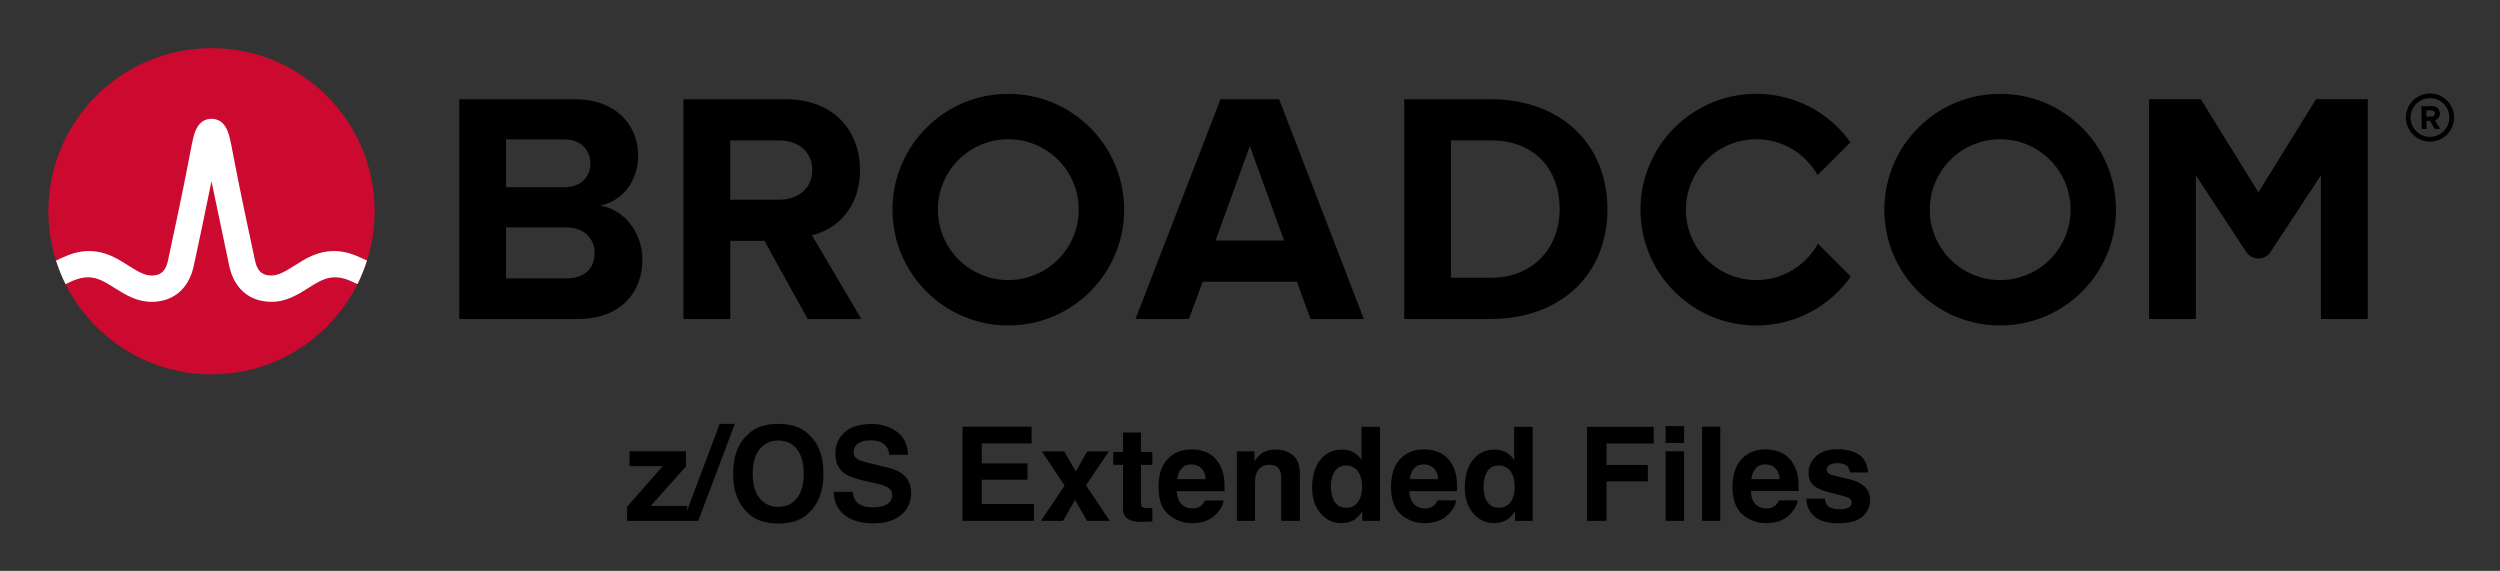 <svg xmlns="http://www.w3.org/2000/svg" role="img" xmlns:xlink="http://www.w3.org/1999/xlink" viewBox="-4.53 -4.53 248.82 56.82"><rect x="-4.53" y="-4.53" width="248.82" height="56.82" fill="#333333" stroke="none"/><path d="M237.32 9.09c-1.06 0-1.93-.86-1.93-1.92s.87-1.93 1.93-1.93 1.93.87 1.93 1.93-.87 1.92-1.93 1.92m0-4.32c-1.32 0-2.4 1.08-2.4 2.4 0 1.32 1.08 2.4 2.4 2.4 1.32 0 2.4-1.08 2.4-2.4 0-1.32-1.08-2.4-2.4-2.4"/><path d="M237.48 7.07l-.51.01-.01-.62h.51c.19-.01.34.11.34.3.01.19-.14.31-.33.31m.83-.32c-.01-.42-.3-.72-.77-.72l-1.07.02.03 2.26h.49l-.01-.81h.35l.46.8.55-.01-.52-.86c.24-.06.49-.28.49-.68M51.834 23.18h-5.999V9.347h5.835c1.574 0 2.557 1.016 2.557 2.393 0 1.377-.983 2.36-2.557 2.36H45v4h6.834c1.836 0 2.819 1.18 2.819 2.556 0 1.574-1.049 2.525-2.819 2.525m3.376-7.245c2.066-.426 3.771-2.262 3.771-5.015 0-2.918-2.131-5.573-6.295-5.573h-11.506v21.865h11.867c4.163 0 6.359-2.623 6.359-5.901 0-2.754-1.868-5.015-4.196-5.376m17.823-.59H68v4.098h3.558l4.294 7.769h5.343l-4.917-8.327c2.361-.557 4.786-2.622 4.786-6.49m0 0c0-4.065-2.786-7.048-7.343-7.048h-10.228v21.865h4.655V9.445h4.885c1.869 0 3.278 1.114 3.278 2.95s-1.409 2.95-3.278 2.95m43.421 4.065l3.409-9.408 3.41 9.408zm.492-14.063l-8.458 21.865h5.31l1.377-3.704h9.376l1.344 3.704h5.311l-8.425-21.865zm26.904 17.767h-3.967v-13.67h3.967c4.491 0 6.851 2.983 6.851 6.852 0 3.704-2.524 6.818-6.851 6.818m0-17.767h-8.622v21.865h8.622c6.851 0 11.604-4.327 11.604-10.916s-4.753-10.949-11.604-10.949m82.127-.004l-5.734 9.27-5.734-9.27h-5.146v21.869h4.656v-14.293l5.012 7.622c.574.871 1.851.871 2.424 0l5.013-7.622v14.293h4.656V5.343z"/><path id="a" d="M95.825 23.344c-3.871 0-7.008-3.138-7.008-7.008 0-3.871 3.137-7.009 7.008-7.009 3.87 0 7.008 3.138 7.008 7.009 0 3.87-3.138 7.008-7.008 7.008m0-18.536c-6.367 0-11.528 5.161-11.528 11.528 0 6.366 5.161 11.527 11.528 11.527 6.366 0 11.528-5.161 11.528-11.527 0-6.367-5.162-11.528-11.528-11.528"/><path d="M176.404 19.727c-1.195 2.156-3.492 3.617-6.132 3.617-3.87 0-7.008-3.138-7.008-7.008 0-3.871 3.138-7.008 7.008-7.008 2.618 0 4.897 1.438 6.1 3.565l3.27-3.269c-2.092-2.915-5.508-4.816-9.37-4.816-6.367 0-11.527 5.161-11.527 11.528 0 6.366 5.16 11.528 11.527 11.528 3.883 0 7.316-1.922 9.404-4.865z"/><use transform="translate(98.718)" xlink:href="#a"/><ellipse cx="16.52" cy="16.497" fill="#cc092f" rx="16.236" ry="16.235"/><path fill="#fff" d="M30.825 20.883c-1.857-.74-3.557-.492-5.261.541 0 0-.621.379-.807.496-.794.498-1.543.97-2.263.97-.687 0-1.363-.184-1.649-1.513-.446-2.073-1.534-7.167-2.009-9.69-.279-1.483-.432-2.282-.591-2.825-.28-.954-.792-1.473-1.519-1.556 0 0-.114-.016-.207-.016-.092 0-.218.018-.218.018-.72.086-1.229.605-1.507 1.554-.159.543-.312 1.342-.591 2.825-.475 2.523-1.563 7.617-2.009 9.69-.286 1.329-.962 1.513-1.649 1.513-.72 0-1.469-.472-2.263-.97-.186-.117-.808-.496-.808-.496-1.703-1.033-3.404-1.281-5.26-.541-.401.16-.796.339-1.172.52.257.806.577 1.599.95 2.344.411-.202.842-.402 1.282-.532.634-.187 1.284-.197 1.914.014.612.205 1.157.568 1.7.909 1.023.643 2.182 1.372 3.657 1.372 2.186 0 3.72-1.305 4.21-3.581.38-1.764 1.222-5.702 1.763-8.418 0 0 1.386 6.654 1.765 8.418.49 2.276 2.025 3.581 4.211 3.581 1.475 0 2.634-.729 3.657-1.372.543-.341 1.088-.704 1.7-.909.629-.211 1.28-.201 1.914-.014.44.13.87.331 1.281.533.374-.745.693-1.539.95-2.345-.376-.181-.77-.36-1.171-.52"/><path d="M58.127 41.86h3.31l-3.552 4.042v1.41h5.98v-1.488h-3.635l3.514-3.934v-1.506h-5.617zm2.809-1.66zm6.165-2.542l-3.63 9.654h1.493l3.643-9.654zm7.68 7.398c-.456.573-1.07.859-1.846.859s-1.394-.286-1.857-.859c-.461-.571-.692-1.385-.692-2.441 0-1.054.231-1.867.692-2.441.463-.571 1.081-.859 1.857-.859.776 0 1.39.287 1.846.862.456.573.683 1.387.683 2.437 0 1.056-.228 1.869-.683 2.441zm1.224 1.425c.945-.895 1.417-2.182 1.417-3.865 0-1.716-.472-3.005-1.417-3.863-.707-.73-1.73-1.094-3.07-1.094-1.34 0-2.363.363-3.07 1.094-.949.859-1.425 2.148-1.425 3.863 0 1.683.475 2.97 1.425 3.865.707.729 1.73 1.092 3.07 1.092 1.34 0 2.363-.363 3.07-1.092zm-3.07-8.822zm7.398 6.763H78.465c0 .974.349 1.739 1.049 2.296.698.559 1.658.837 2.878.837 1.195 0 2.121-.284 2.775-.85.654-.564.982-1.276.982-2.131 0-.835-.28-1.473-.839-1.913-.36-.284-.895-.512-1.602-.68l-1.614-.389c-.622-.148-1.029-.277-1.22-.387-.296-.166-.445-.416-.445-.75 0-.365.15-.649.452-.851.3-.204.703-.306 1.208-.306.452 0 .832.078 1.137.235.457.237.703.638.738 1.2h1.88c-.033-.994-.4-1.754-1.096-2.278-.698-.522-1.54-.785-2.527-.785-1.182 0-2.077.277-2.688.832-.609.557-.915 1.253-.915 2.092 0 .92.316 1.596.947 2.028.372.259 1.047.497 2.021.718l.991.222c.58.127 1.007.273 1.278.439.271.168.407.409.407.718 0 .53-.273.891-.821 1.086-.287.101-.662.152-1.124.152-.77 0-1.316-.192-1.632-.579-.175-.211-.291-.531-.351-.958zm1.9-6.763zM98.141 39.604v-1.66h-6.87v9.368h7.099v-1.683H93.184v-2.41h4.55v-1.627h-4.55v-1.989zm-3.388-1.66zm4.315 9.368h2.2l1.2-2.077 1.195 2.077h2.256l-2.365-3.54 2.276-3.375h-2.155l-1.132 2.008-1.157-2.008h-2.216l2.262 3.408zm7.208-5.573h.965v4.265c0 .432.103.752.306.96.315.325.898.474 1.754.445l.859-.033v-1.354a2.942 2.942 0 0 1-.181.011c-.061.002-.119.004-.175.004-.369 0-.589-.036-.66-.107-.072-.069-.108-.246-.108-.53V41.739h1.124v-1.291h-1.124V38.517h-1.793v1.931h-.965zm6.803.349c.231-.262.557-.394.976-.394.385 0 .709.125.969.372.26.248.407.611.436 1.09h-2.815c.058-.45.204-.804.434-1.068zm2.533-1.564c-.461-.215-.98-.324-1.557-.324-.971 0-1.759.32-2.366.96-.609.64-.913 1.56-.913 2.759 0 1.28.336 2.204 1.011 2.771.674.568 1.452.851 2.332.851 1.068 0 1.898-.338 2.491-1.011.381-.425.597-.842.642-1.253h-1.849c-.096.204-.21.363-.336.477-.233.212-.535.318-.909.318-.351 0-.653-.087-.902-.262-.41-.278-.629-.766-.654-1.461h4.742c.007-.598-.011-1.056-.058-1.374-.08-.542-.257-1.018-.528-1.43-.3-.465-.682-.806-1.144-1.023zm-1.43-.324zm9.975.582c-.456-.376-1.041-.562-1.757-.562-.571 0-1.045.139-1.417.419-.208.155-.428.412-.66.768V40.398h-1.748v6.915h1.804v-3.749c0-.428.06-.779.179-1.056.228-.521.649-.781 1.264-.781.501 0 .839.177 1.018.533.098.195.146.475.146.839v4.214h1.855v-4.664c0-.87-.228-1.491-.683-1.866zm-2.424-.582zm8.453.296c-.327-.184-.7-.277-1.119-.277-.911 0-1.638.338-2.184 1.016-.544.678-.815 1.609-.815 2.791 0 1.025.277 1.864.828 2.52.553.654 1.235.982 2.045.982.492 0 .902-.094 1.233-.28.331-.186.624-.484.882-.897v.96h1.761v-9.355h-1.837v3.305c-.202-.325-.468-.58-.794-.765zm.445 4.935c-.268.38-.656.571-1.17.571-.513 0-.895-.192-1.148-.575-.251-.383-.378-.895-.378-1.535 0-.593.125-1.09.372-1.491.248-.4.636-.6 1.166-.6.347 0 .653.11.915.331.428.363.642.971.642 1.817 0 .607-.132 1.101-.4 1.482zm5.59-3.344c.231-.262.555-.394.976-.394.385 0 .707.125.969.372.26.248.405.611.434 1.09h-2.815c.06-.45.204-.804.436-1.068zm2.533-1.564c-.463-.215-.982-.324-1.557-.324-.971 0-1.761.32-2.368.96-.607.64-.913 1.56-.913 2.759 0 1.28.338 2.204 1.011 2.771.674.568 1.452.851 2.334.851 1.067 0 1.898-.338 2.491-1.011.381-.425.595-.842.642-1.253h-1.849c-.098.204-.21.363-.338.477-.231.212-.535.318-.908.318-.353 0-.653-.087-.902-.262-.412-.278-.631-.766-.656-1.461h4.742c.009-.598-.011-1.056-.058-1.374-.08-.542-.255-1.018-.526-1.43-.302-.465-.683-.806-1.144-1.023zm-1.43-.324zm8.052.296c-.325-.184-.7-.277-1.119-.277-.911 0-1.638.338-2.182 1.016-.544.678-.817 1.609-.817 2.791 0 1.025.277 1.864.83 2.52.553.654 1.233.982 2.043.982.492 0 .902-.094 1.233-.28.331-.186.625-.484.884-.897v.96h1.761v-9.355h-1.837v3.305c-.204-.325-.468-.58-.795-.765zm.445 4.935c-.266.38-.656.571-1.17.571-.512 0-.895-.192-1.146-.575-.253-.383-.378-.895-.378-1.535 0-.593.123-1.09.371-1.491.248-.4.636-.6 1.166-.6.349 0 .653.11.917.331.427.363.642.971.642 1.817 0 .607-.134 1.101-.401 1.482zm7.595-7.475v9.355h1.945V43.384h4.113v-1.627h-4.113v-2.153h4.697v-1.647zm9.668 1.602v-1.672h-1.837v1.672zm-1.837.826v6.928h1.837v-6.928zm5.44 6.928v-9.368h-1.811v9.368zm3.523-5.225c.231-.262.557-.394.976-.394.385 0 .709.125.969.372.26.248.407.611.436 1.09h-2.815c.058-.45.204-.804.434-1.068zm2.533-1.564c-.461-.215-.98-.324-1.557-.324-.971 0-1.759.32-2.368.96-.607.64-.911 1.56-.911 2.759 0 1.28.336 2.204 1.011 2.771.674.568 1.452.851 2.332.851 1.068 0 1.898-.338 2.491-1.011.381-.425.597-.842.642-1.253h-1.849c-.098.204-.21.363-.336.477-.233.212-.535.318-.909.318-.351 0-.653-.087-.902-.262-.41-.278-.629-.766-.654-1.461h4.742c.007-.598-.011-1.056-.058-1.374-.081-.542-.257-1.018-.528-1.43-.3-.465-.682-.806-1.144-1.023zm-1.43-.324zm5.79 4.901h-1.837c0 .71.26 1.296.779 1.757.519.459 1.323.689 2.412.689 1.068 0 1.857-.217 2.368-.651.51-.434.765-.994.765-1.681 0-.521-.177-.956-.533-1.303-.36-.343-.9-.598-1.622-.768-1.079-.237-1.708-.405-1.887-.503-.177-.092-.266-.244-.266-.45 0-.166.083-.311.249-.434.168-.121.448-.183.842-.183.479 0 .819.121 1.018.367.105.136.172.32.197.553h1.811c-.081-.846-.394-1.443-.938-1.788-.544-.345-1.249-.519-2.113-.519-.911 0-1.618.23-2.119.691-.503.459-.754 1.009-.754 1.649 0 .542.161.958.483 1.246.322.293.875.535 1.66.73 1.088.259 1.717.441 1.887.548.17.105.255.26.255.463 0 .211-.105.371-.315.477-.21.105-.494.159-.85.159-.606 0-1.021-.121-1.246-.363-.127-.136-.21-.363-.248-.685zm1.387-4.901z"/></svg>